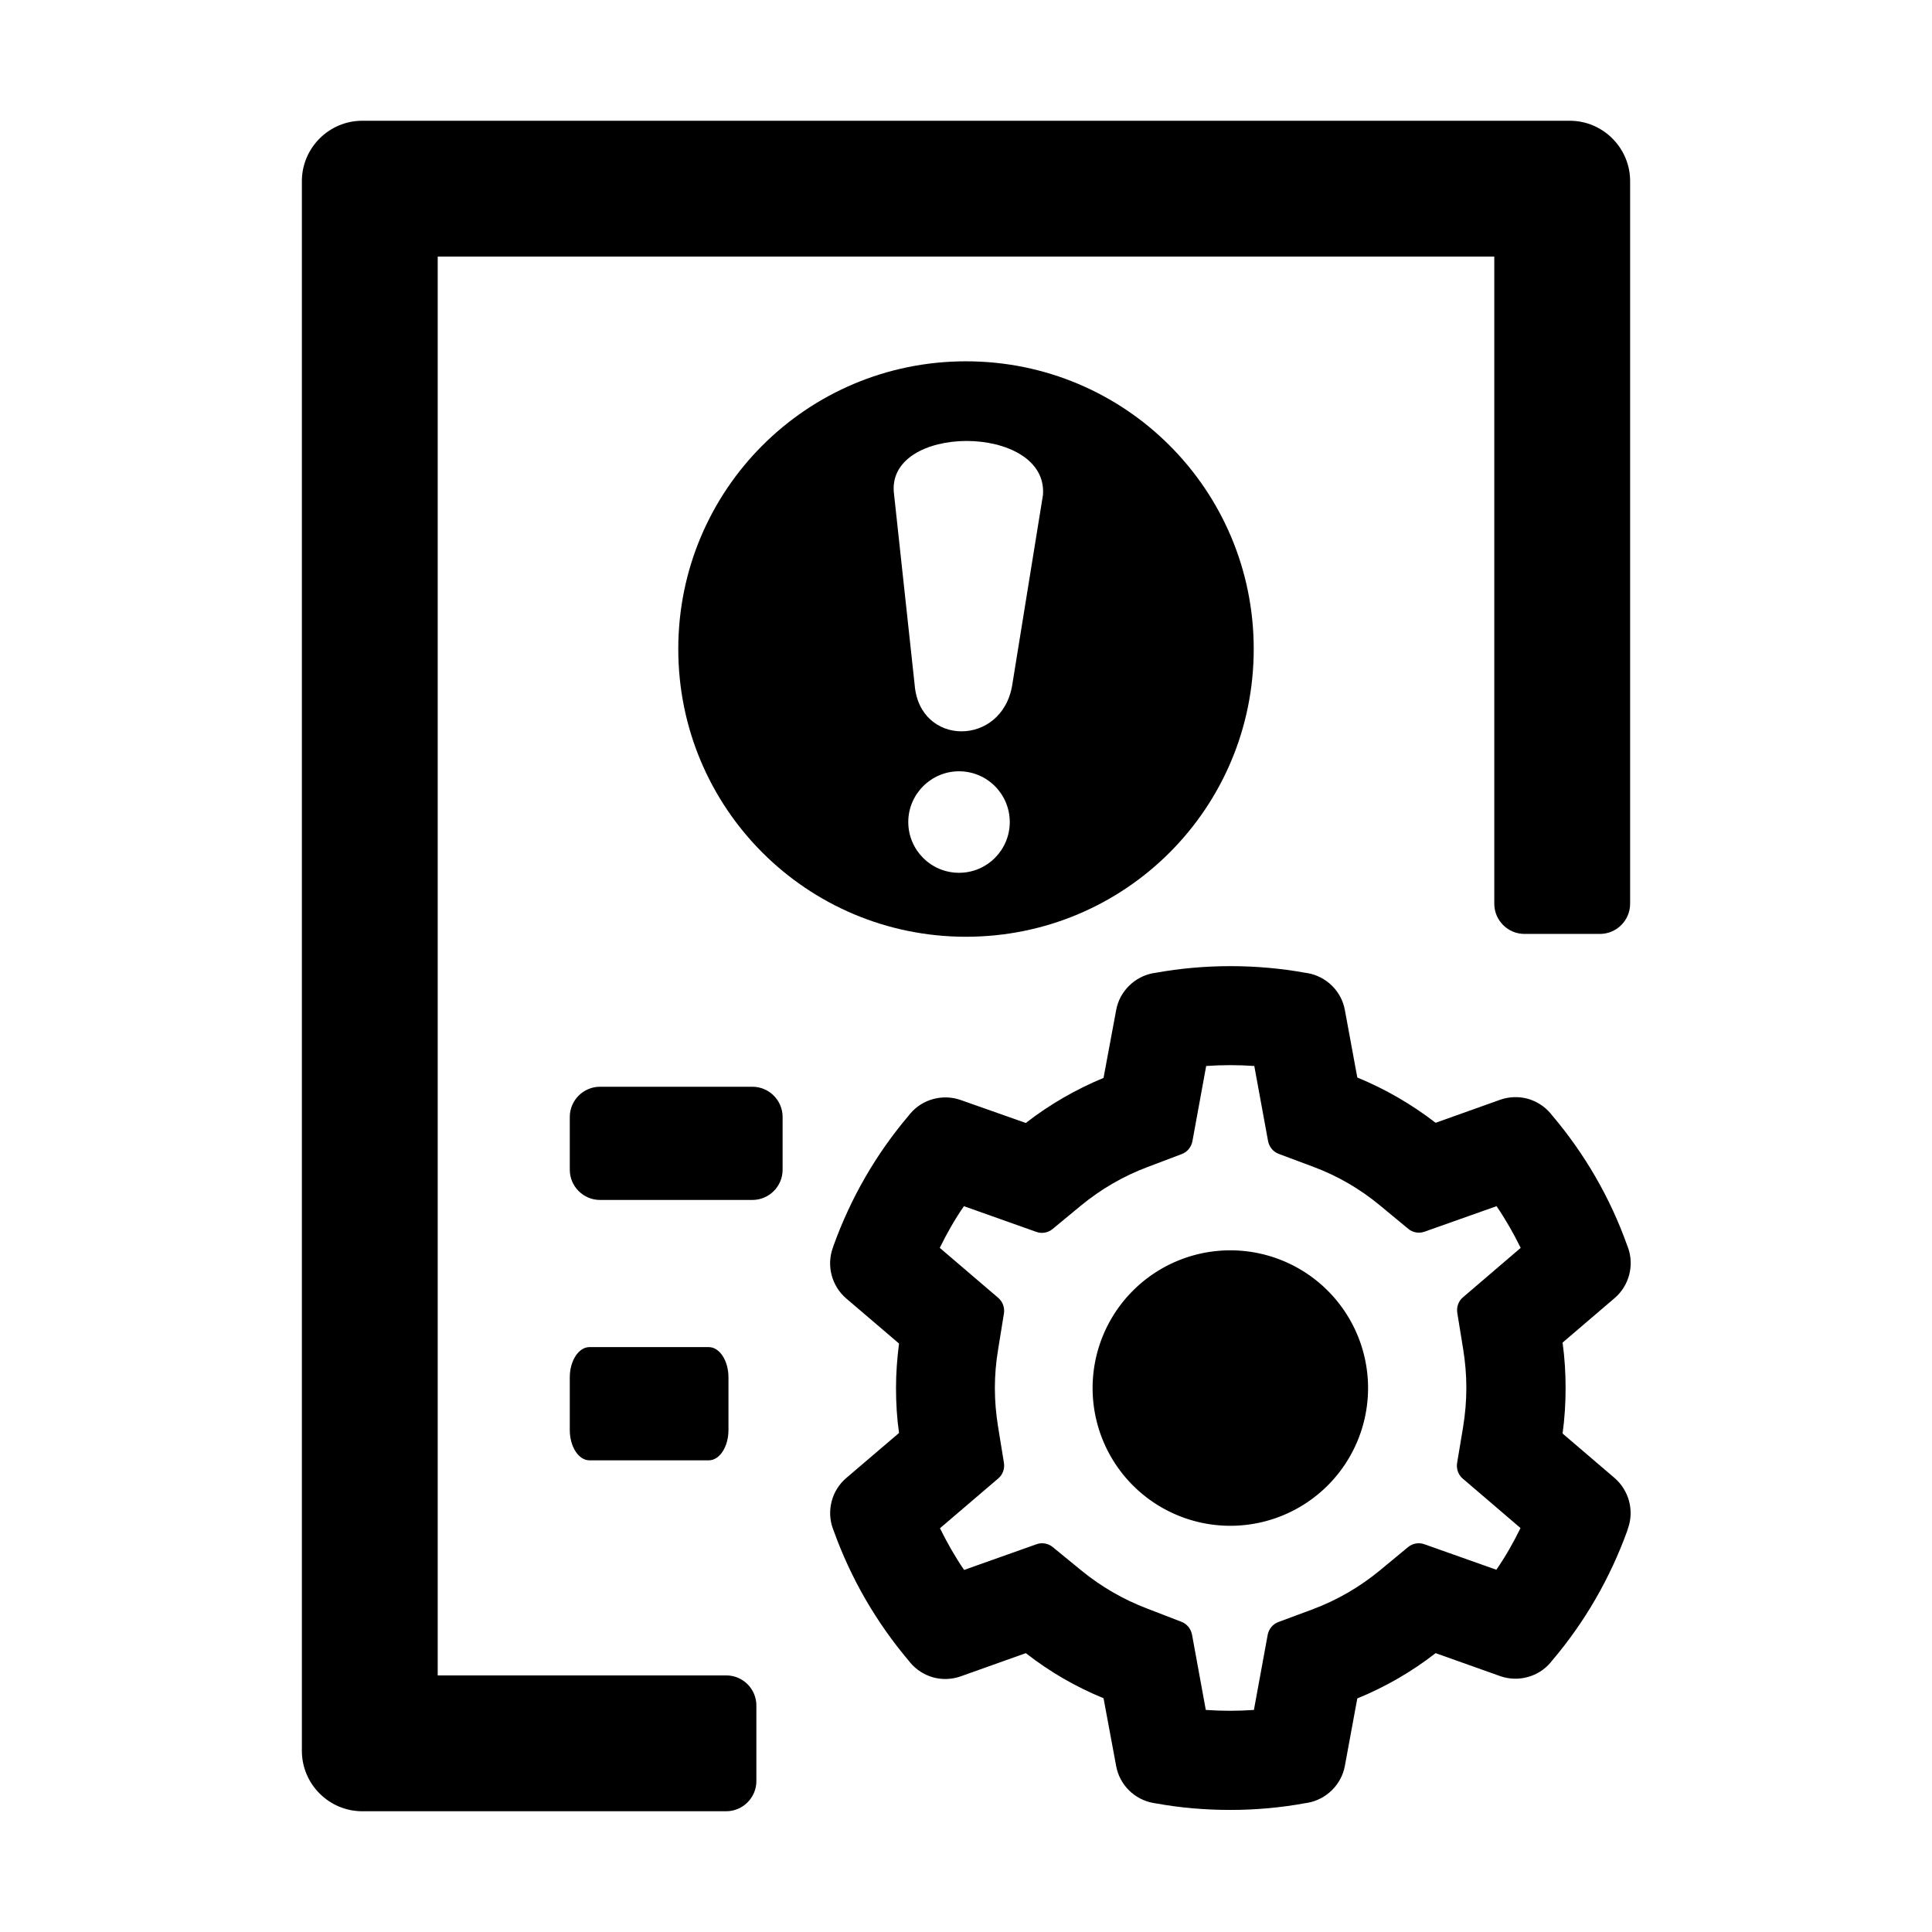 <?xml version="1.0" standalone="no"?><!DOCTYPE svg PUBLIC "-//W3C//DTD SVG 1.1//EN" "http://www.w3.org/Graphics/SVG/1.1/DTD/svg11.dtd"><svg t="1693531930168" class="icon" viewBox="0 0 1024 1024" version="1.1" xmlns="http://www.w3.org/2000/svg" p-id="12502" xmlns:xlink="http://www.w3.org/1999/xlink" width="200" height="200"><path d="M512 496.5c84.4 0 152.5-68.1 152.5-152.5S596.4 191.5 512 191.5 359.5 259.6 359.5 344 427.6 496.5 512 496.5z m-3.7-33.9c-14.9 0-26.9-12.1-26.9-26.9s12.1-26.9 26.9-26.9c14.9 0 26.9 12.1 26.9 26.9s-12 26.9-26.9 26.9z m44.5-200.3l-16.3 100.8c-5.4 32.7-49 32.7-51.7 0l-10.9-100.8c-5.5-38.1 81.7-38.1 78.9 0zM318 636h80.8c8.8 0 16-7.2 16-16v-28c0-8.8-7.2-16-16-16H318c-8.8 0-16 7.2-16 16v28c0 8.8 7.2 16 16 16zM312.4 774h63.3c5.7 0 10.4-7.2 10.4-16v-28c0-8.8-4.7-16-10.4-16h-63.3c-5.7 0-10.4 7.2-10.4 16v28c0 8.8 4.7 16 10.4 16z" p-id="12503"></path><path d="M384.9 888H232V136h560v343c0 8.8 7.2 16 16 16h40c8.8 0 16-7.2 16-16V96c0-17.6-14.4-32-32-32H192c-17.6 0-32 14.4-32 32v832c0 17.6 14.4 32 32 32h192.9c8.8 0 16-7.2 16-16v-40c0-8.8-7.1-16-16-16z" p-id="12504"></path><path d="M855.8 783.4c-0.1 0-0.1 0 0 0l-27.6-23.6c1.1-8 1.6-16.1 1.6-24.1s-0.5-16.1-1.6-24.1l27.6-23.6c7.6-6.5 10.5-17.2 7.1-26.7l-0.5-1.3c-9-25.2-22.4-48.4-39.8-68.9l-0.8-1c-6.6-7.7-17-10.6-26.7-7.2l-34.2 12.2c-12.8-9.9-26.7-17.9-41.5-24l-6.6-35.8c-1.8-9.9-9.7-17.7-19.6-19.5l-1.3-0.2c-26-4.7-53.4-4.7-79.4 0l-1.3 0.2c-9.9 1.8-17.8 9.7-19.6 19.5l-6.7 36c-14.7 6.1-28.6 14.1-41.2 23.9L509.1 583c-9.5-3.3-20.2-0.4-26.6 7.2l-0.9 1.1c-17.4 20.5-30.7 43.7-39.8 68.9l-0.4 1.2c-3.4 9.4-0.6 20.2 7.1 26.8l28 23.9c-1 7.8-1.6 15.7-1.6 23.7s0.5 16 1.6 23.7l-28 23.9c-7.6 6.5-10.5 17.2-7.1 26.7l0.5 1.3c9.1 25.3 22.5 48.4 39.8 68.9l0.8 1c6.6 7.7 17 10.6 26.7 7.2l34.5-12.3c12.7 9.9 26.5 17.9 41.2 23.9l6.7 36c1.8 9.9 9.7 17.7 19.6 19.5l1.3 0.2c13.1 2.4 26.4 3.5 39.7 3.5s26.7-1.2 39.7-3.6l1.3-0.2c9.9-1.8 17.8-9.7 19.6-19.5l6.6-35.8c14.9-6.1 28.8-14.1 41.5-24l34.3 12.2c9.5 3.3 20.2 0.4 26.6-7.2l0.9-1.1c17.4-20.5 30.7-43.7 39.8-68.8v-0.1l0.4-1.2c3.3-9.4 0.5-20-7.1-26.6z m-326.7 0.2c2.4-2 3.5-5.2 3-8.3l-3.1-19.1c-1.1-6.8-1.7-13.7-1.7-20.4 0-7 0.6-13.8 1.7-20.4l3.1-19.2c0.5-3.1-0.6-6.2-3-8.3l-31-26.5c3.7-7.6 7.9-15 12.8-22.1l38.3 13.6c3 1.1 6.3 0.5 8.7-1.5l15-12.4c10.6-8.7 22.4-15.6 35.2-20.4l18.2-6.9c3-1.1 5.1-3.7 5.7-6.8l7.3-39.9c8.5-0.6 17-0.6 25.5 0l7.3 39.8c0.6 3.1 2.7 5.7 5.7 6.8l18.2 6.8c12.9 4.8 24.8 11.7 35.4 20.5l15 12.4c2.4 2 5.7 2.6 8.7 1.5l38.1-13.5c4.8 7 9 14.4 12.8 22.1l-30.6 26.2c-2.4 2-3.5 5.2-3 8.3l3.1 19.1c1.1 6.8 1.7 13.7 1.7 20.6s-0.6 13.8-1.7 20.6l-3.2 19.2c-0.5 3.1 0.6 6.3 3 8.3l30.6 26.2c-3.7 7.6-7.9 15-12.8 22.1L755 818.5c-3-1.1-6.3-0.5-8.7 1.5l-15 12.4c-10.7 8.8-22.6 15.7-35.4 20.5l-18.3 6.8c-3 1.1-5.1 3.7-5.7 6.8l-7.3 39.8c-8.5 0.6-17 0.6-25.5 0l-7.3-39.9c-0.6-3.1-2.7-5.7-5.6-6.8l-18.1-7c-12.7-4.8-24.6-11.7-35.2-20.4L558 820c-2.4-2-5.8-2.6-8.7-1.5L511 832.1c-4.8-7-9-14.4-12.8-22.1l30.9-26.4z" p-id="12505"></path><path d="M652.1 735.7m-73 0a73 73 0 1 0 146 0 73 73 0 1 0-146 0Z" p-id="12506"></path></svg>